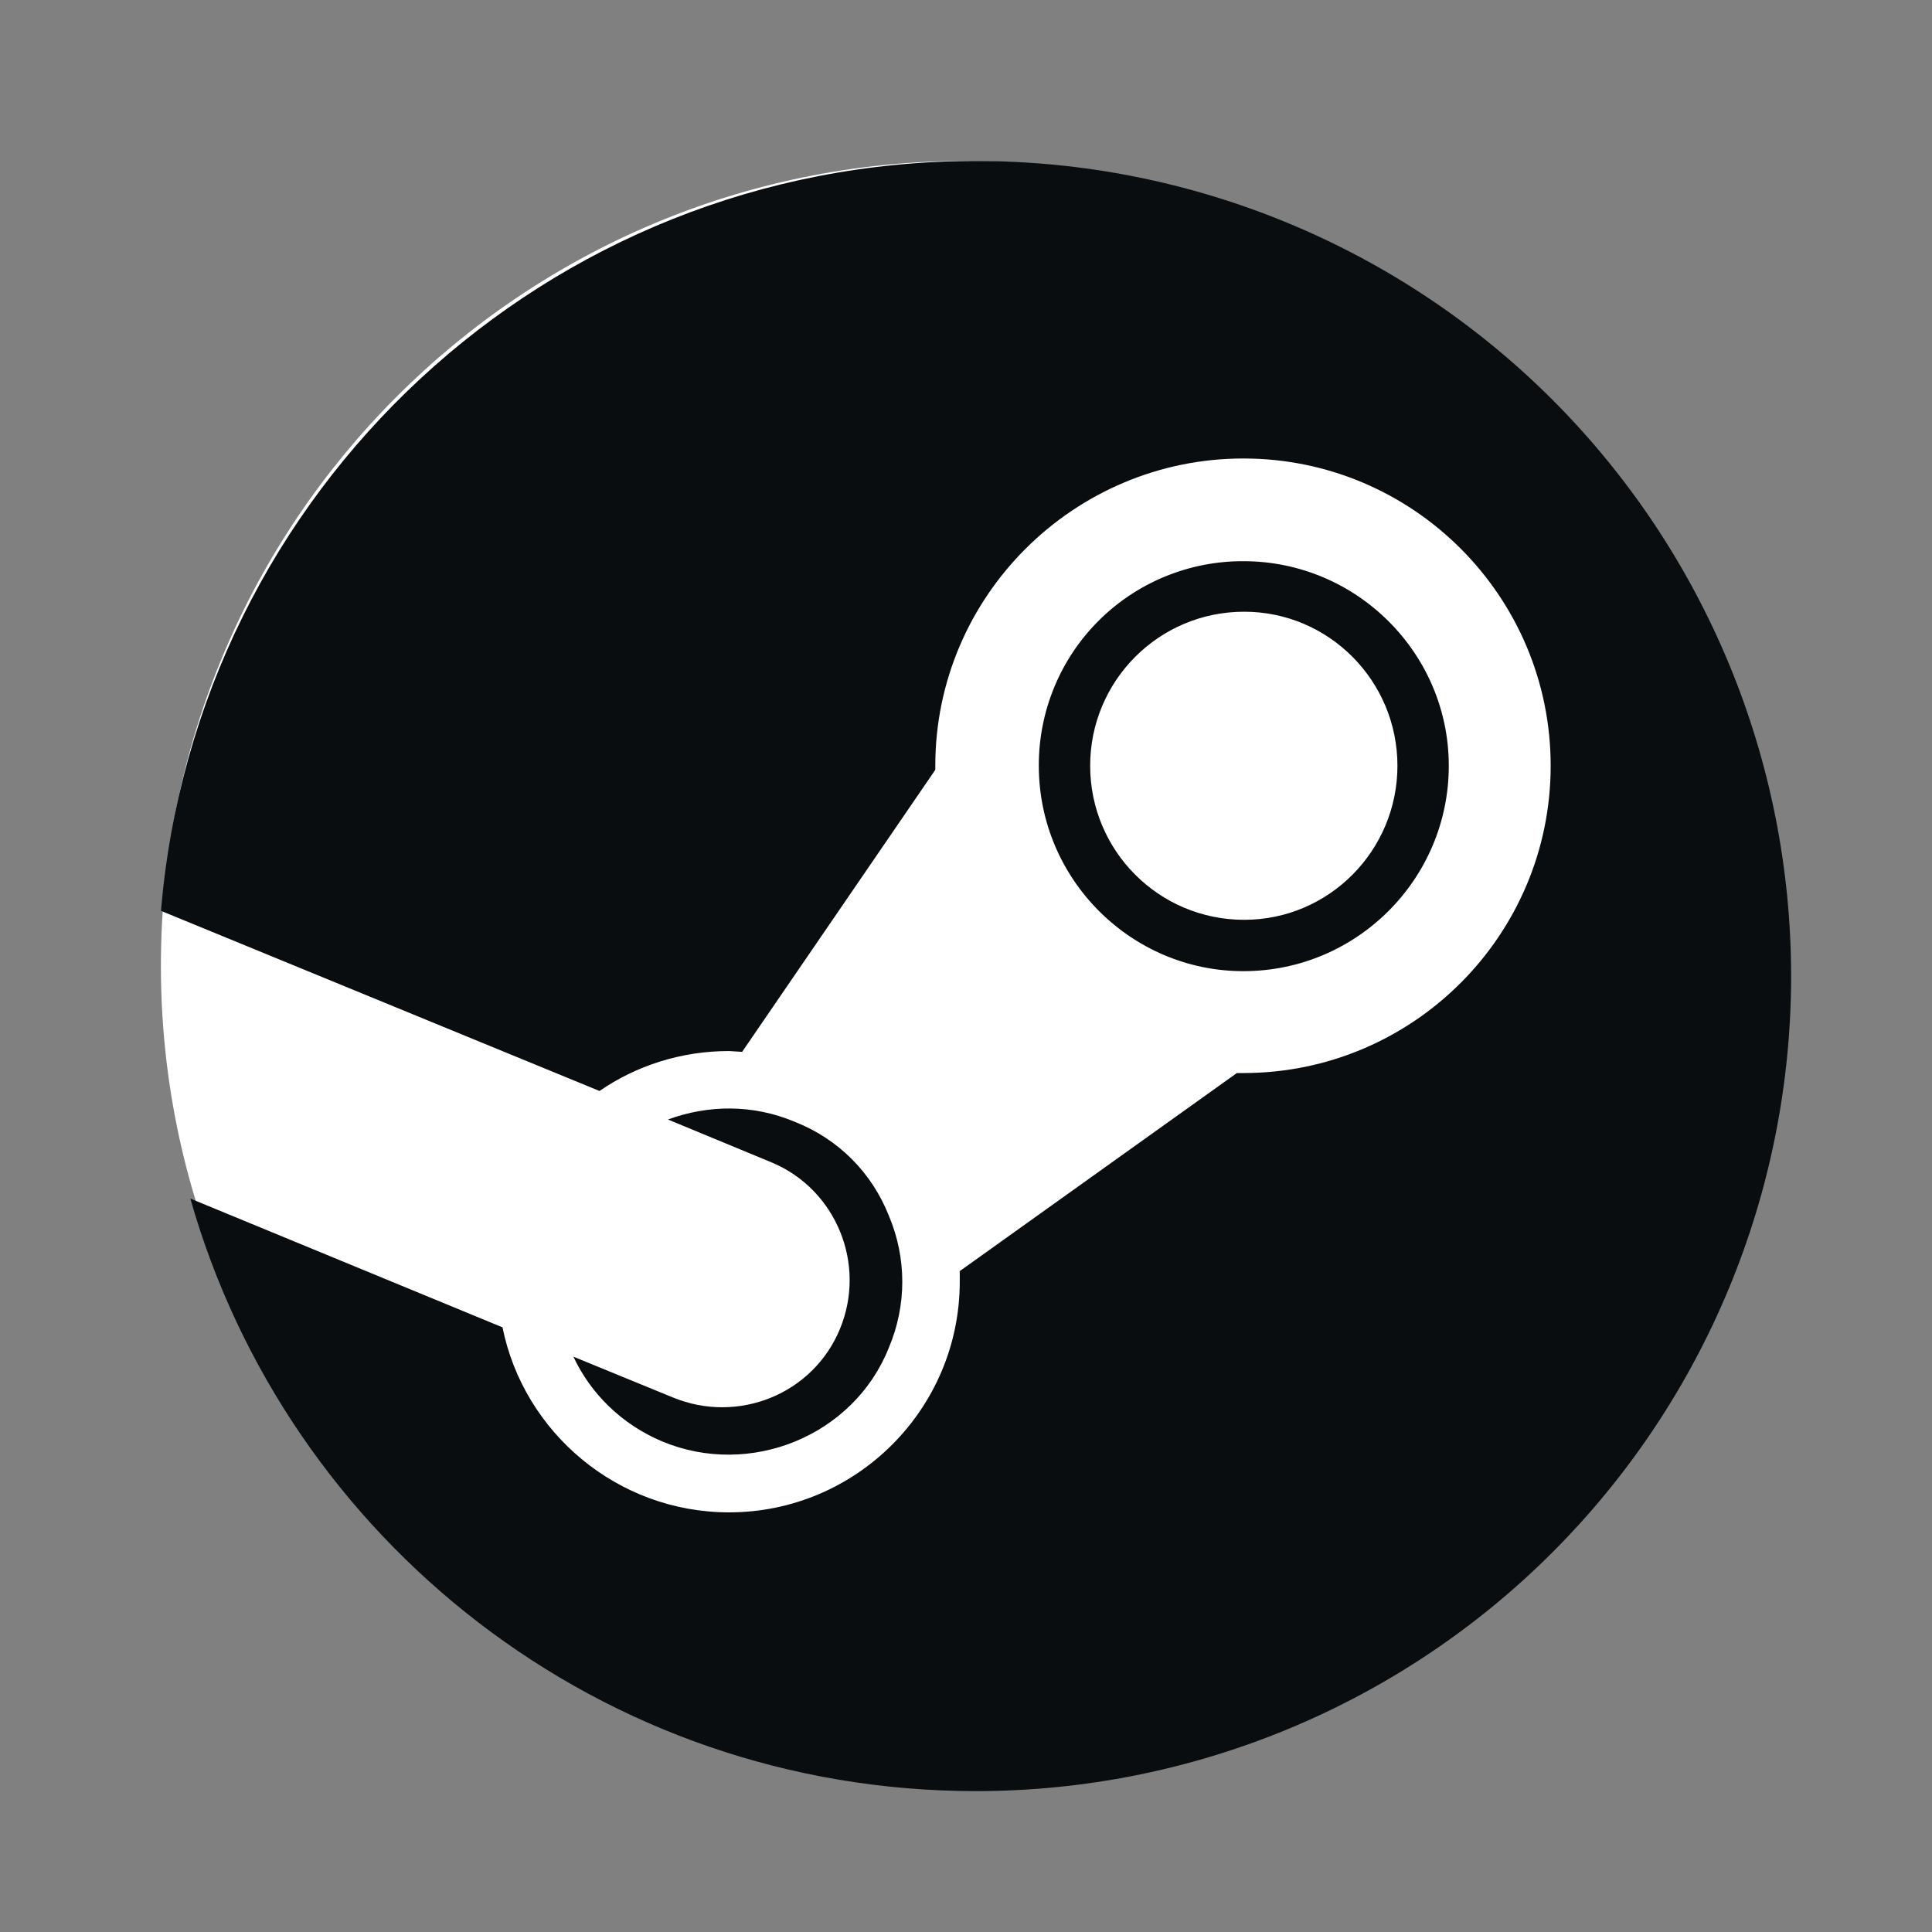 <svg width="64" height="64" viewBox="0 0 64 64" fill="none" xmlns="http://www.w3.org/2000/svg">
<rect x="0" y="0" width="64" height="64" fill="#808080" stroke="none"/>
<path d="M31.995 58.66C46.722 58.66 58.66 46.722 58.66 31.995C58.66 17.268 46.722 5.33 31.995 5.33C17.268 5.33 5.33 17.268 5.33 31.995C5.33 46.722 17.268 58.66 31.995 58.66Z" fill="white"/>
<path d="M32.333 5.333C35.879 5.333 39.39 6.032 42.666 7.389C45.941 8.745 48.918 10.734 51.425 13.241C53.932 15.749 55.921 18.725 57.278 22.001C58.635 25.277 59.333 28.788 59.333 32.333C59.333 39.494 56.489 46.362 51.425 51.425C46.362 56.489 39.494 59.333 32.333 59.333C19.913 59.333 9.518 51.017 6.305 39.704L16.646 43.97C17.348 47.453 20.453 50.099 24.152 50.099C28.364 50.099 31.793 46.67 31.793 42.458V42.107L40.973 35.546H41.189C46.805 35.546 51.368 30.983 51.368 25.367C51.368 19.751 46.805 15.188 41.189 15.188C35.573 15.188 30.983 19.751 30.983 25.367V25.502L24.584 34.844L24.152 34.817C22.559 34.817 21.074 35.303 19.859 36.14L5.333 30.173C6.494 16.268 18.104 5.333 32.333 5.333ZM22.289 46.292C24.449 47.183 26.933 46.184 27.824 44.024C28.715 41.864 27.689 39.407 25.583 38.516L22.127 37.085C23.45 36.599 24.935 36.572 26.339 37.166C27.77 37.733 28.877 38.84 29.444 40.271C30.038 41.675 30.038 43.241 29.444 44.645C28.283 47.561 24.854 48.965 21.938 47.75C20.588 47.183 19.562 46.157 18.995 44.942L22.289 46.292ZM47.993 25.367C47.993 29.12 44.942 32.171 41.189 32.171C37.463 32.171 34.412 29.12 34.412 25.367C34.409 24.476 34.582 23.593 34.921 22.77C35.26 21.946 35.759 21.197 36.389 20.567C37.019 19.937 37.768 19.438 38.592 19.099C39.415 18.76 40.298 18.587 41.189 18.59C44.942 18.59 47.993 21.641 47.993 25.367ZM36.113 25.367C36.113 28.175 38.381 30.47 41.216 30.47C44.024 30.47 46.292 28.175 46.292 25.367C46.292 22.559 44.024 20.264 41.216 20.264C38.381 20.264 36.113 22.559 36.113 25.367Z" fill="#0A0D0F"/>
</svg>
